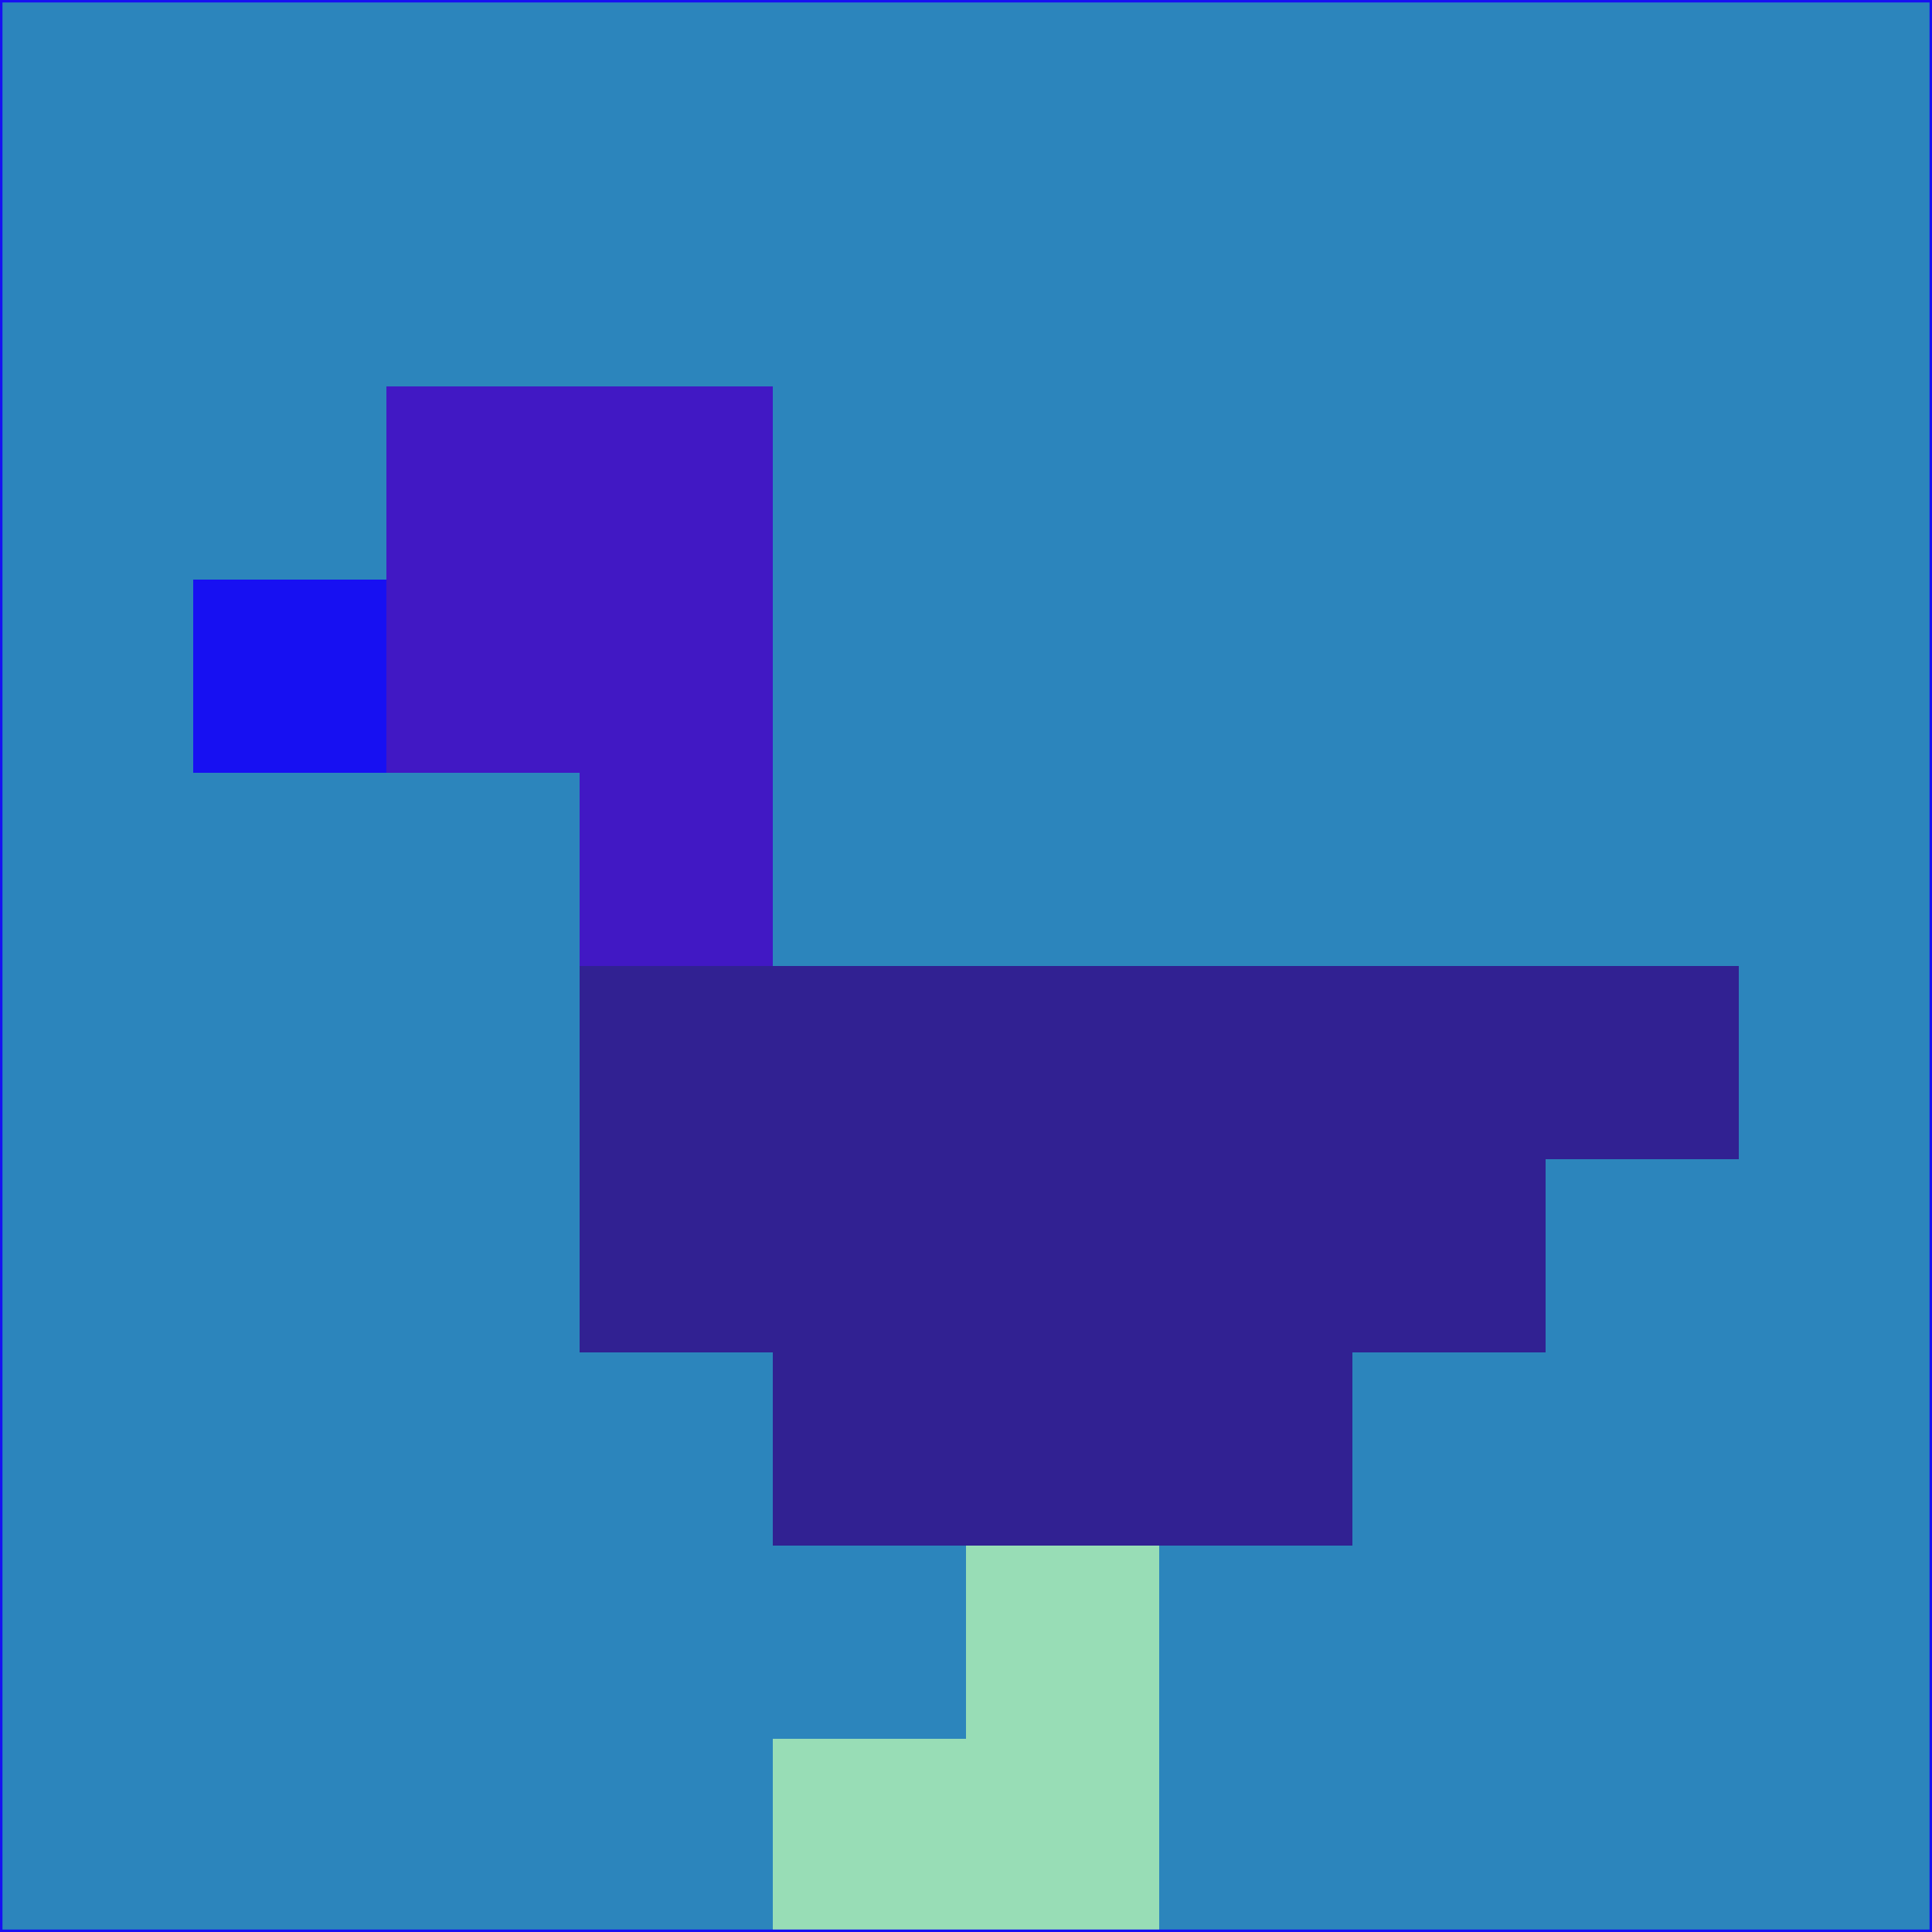 <svg xmlns="http://www.w3.org/2000/svg" version="1.1" width="785" height="785">
  <title>'goose-pfp-694263' by Dmitri Cherniak (Cyberpunk Edition)</title>
  <desc>
    seed=384801
    backgroundColor=#2c85bc
    padding=20
    innerPadding=0
    timeout=500
    dimension=1
    border=false
    Save=function(){return n.handleSave()}
    frame=12

    Rendered at 2024-09-15T22:37:00.428Z
    Generated in 1ms
    Modified for Cyberpunk theme with new color scheme
  </desc>
  <defs/>
  <rect width="100%" height="100%" fill="#2c85bc"/>
  <g>
    <g id="0-0">
      <rect x="0" y="0" height="785" width="785" fill="#2c85bc"/>
      <g>
        <!-- Neon blue -->
        <rect id="0-0-2-2-2-2" x="157" y="157" width="157" height="157" fill="#4118c4"/>
        <rect id="0-0-3-2-1-4" x="235.5" y="157" width="78.5" height="314" fill="#4118c4"/>
        <!-- Electric purple -->
        <rect id="0-0-4-5-5-1" x="314" y="392.5" width="392.5" height="78.5" fill="#312192"/>
        <rect id="0-0-3-5-5-2" x="235.5" y="392.5" width="392.5" height="157" fill="#312192"/>
        <rect id="0-0-4-5-3-3" x="314" y="392.5" width="235.5" height="235.5" fill="#312192"/>
        <!-- Neon pink -->
        <rect id="0-0-1-3-1-1" x="78.5" y="235.5" width="78.5" height="78.5" fill="#1710f2"/>
        <!-- Cyber yellow -->
        <rect id="0-0-5-8-1-2" x="392.5" y="628" width="78.5" height="157" fill="#98ddb6"/>
        <rect id="0-0-4-9-2-1" x="314" y="706.5" width="157" height="78.5" fill="#98ddb6"/>
      </g>
      <rect x="0" y="0" stroke="#1710f2" stroke-width="2" height="785" width="785" fill="none"/>
    </g>
  </g>
  <script xmlns=""/>
</svg>
